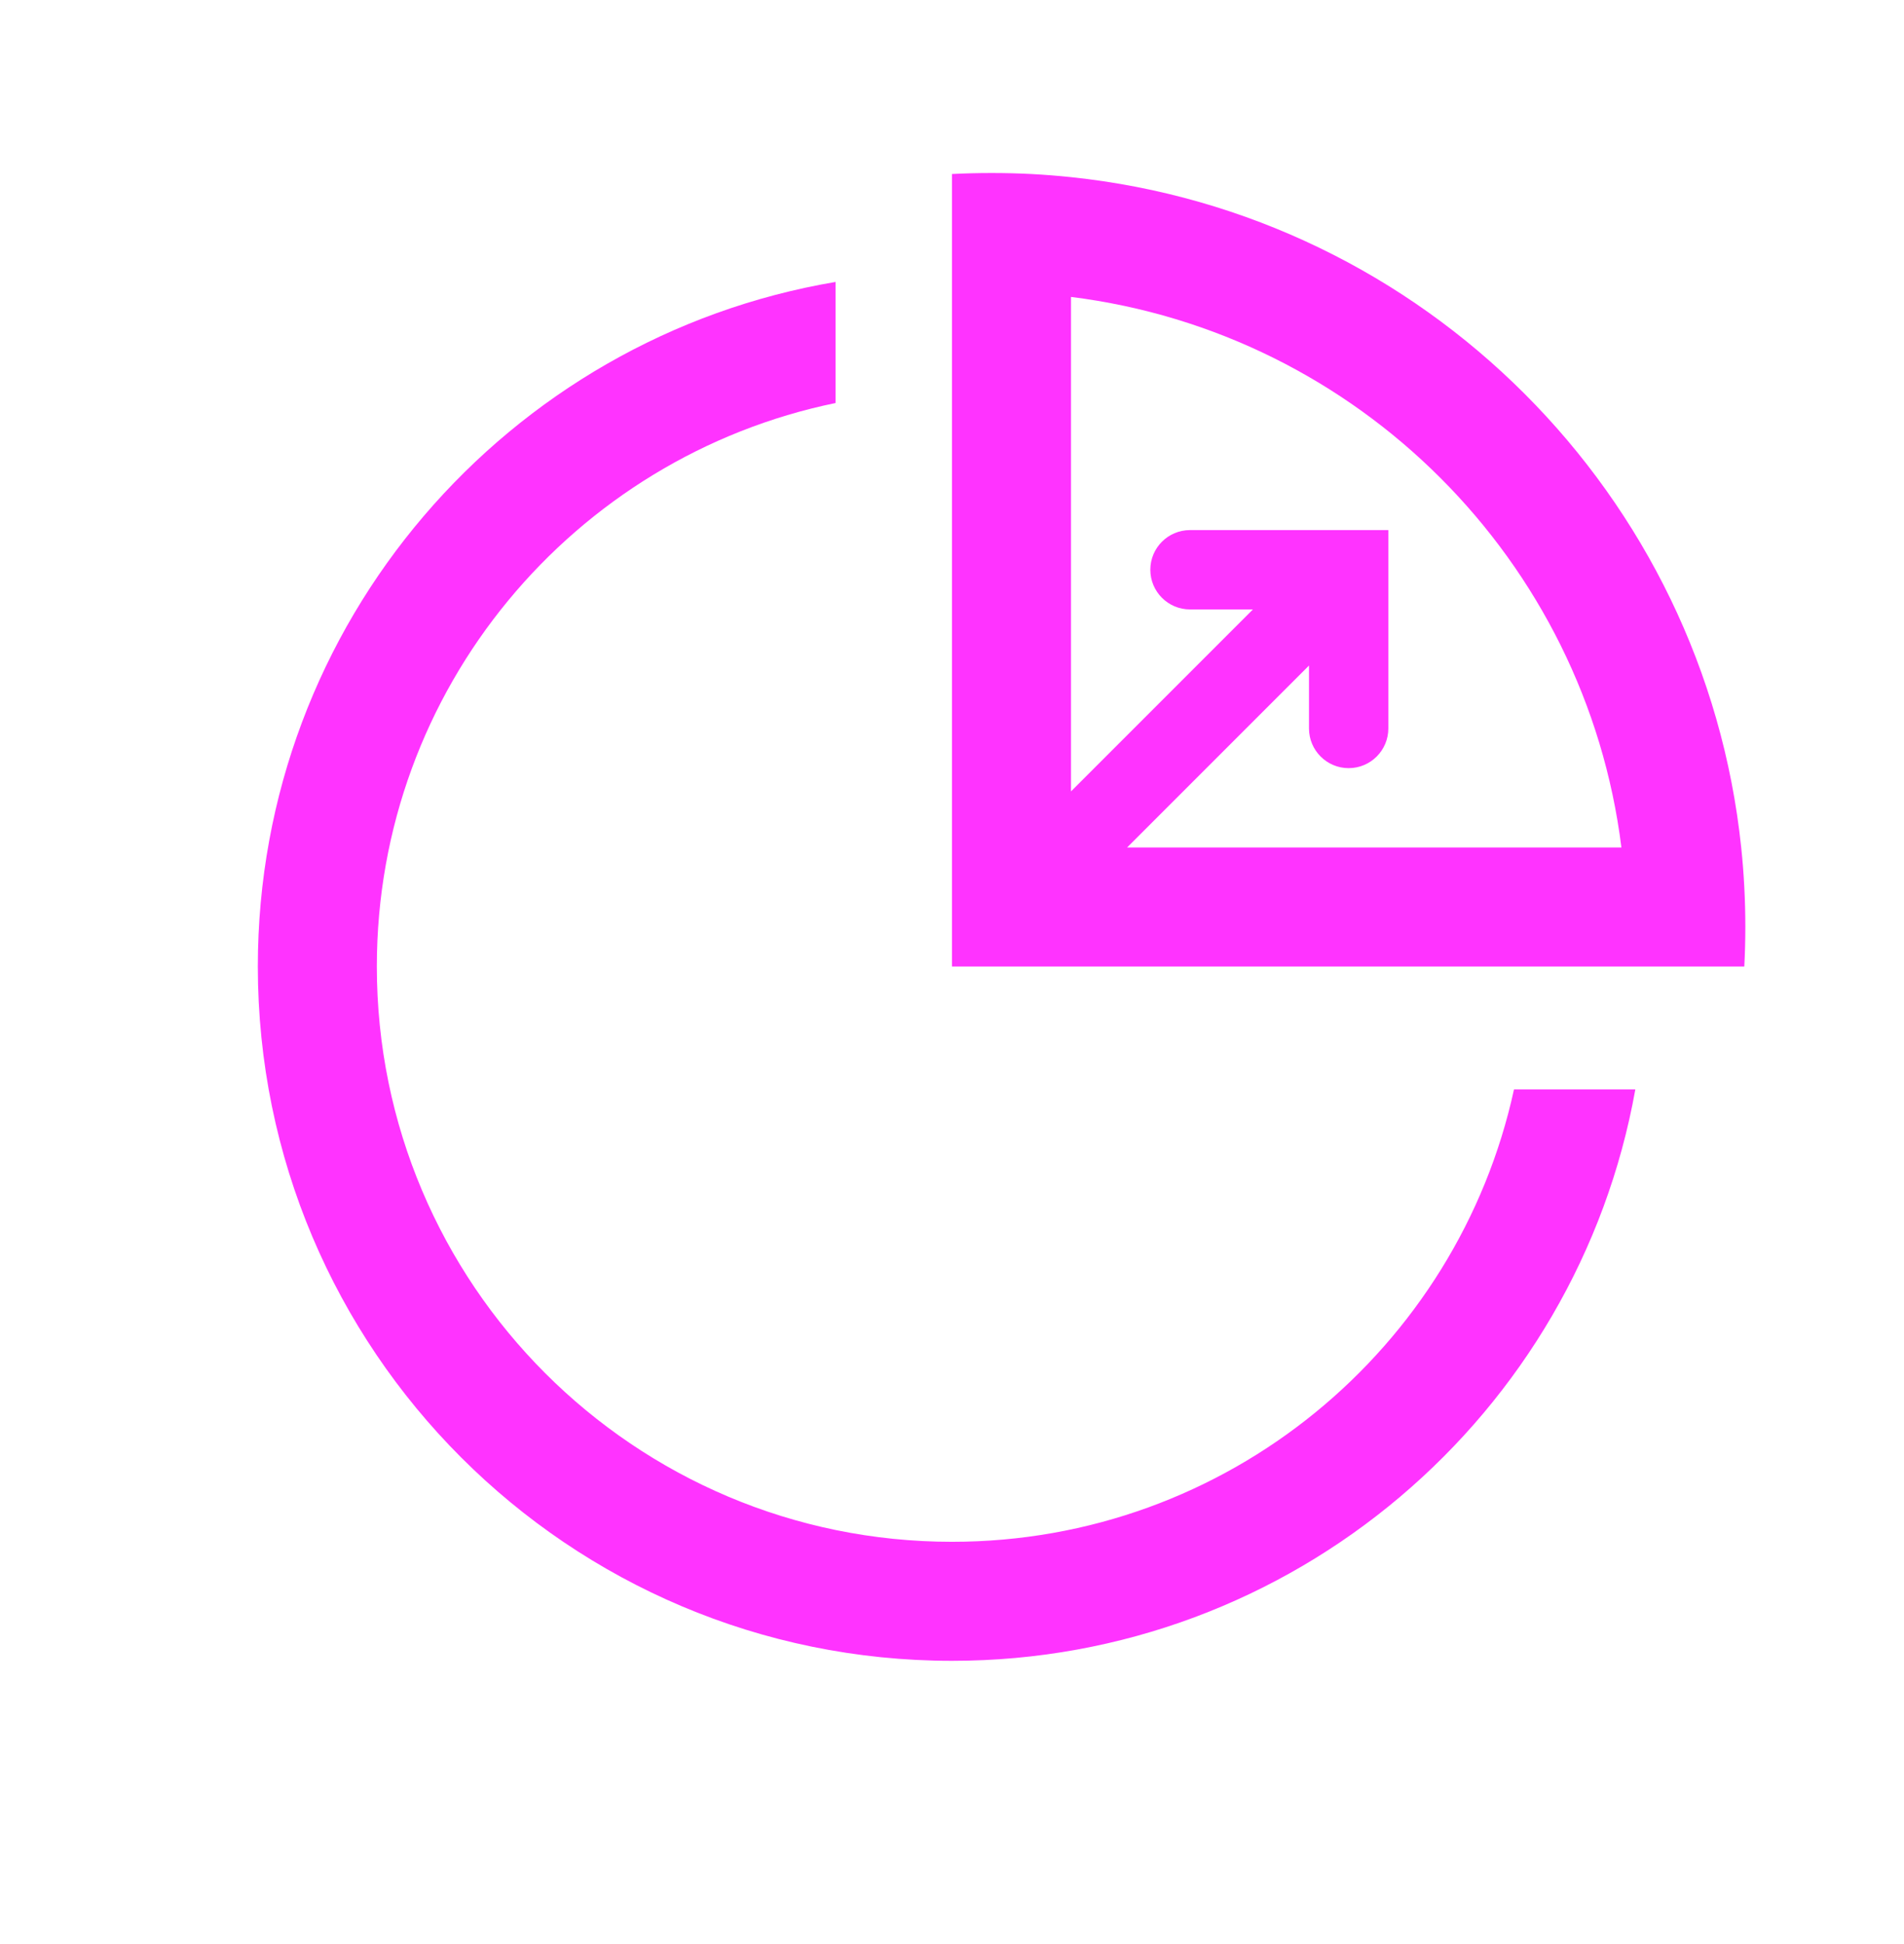 <svg width="48" height="49" viewBox="0 0 48 49" fill="none" xmlns="http://www.w3.org/2000/svg">
<path fill-rule="evenodd" clip-rule="evenodd" d="M24 4.386V24.361L43.974 24.361C43.991 24.029 44 23.696 44 23.361C44 23.025 43.991 22.692 43.974 22.361C43.957 22.025 43.931 21.692 43.896 21.361C42.965 12.464 35.896 5.395 27 4.465C26.669 4.43 26.336 4.404 26 4.386C25.669 4.369 25.335 4.361 25 4.361C24.665 4.361 24.331 4.369 24 4.386ZM27 21.361C27 21.36 27 21.361 27 21.361V21.361ZM27 19.947C27 19.947 27 19.947 27 19.947L31.586 15.361H30C29.448 15.361 29 14.913 29 14.361C29 13.808 29.448 13.361 30 13.361H35V18.361C35 18.913 34.552 19.361 34 19.361C33.448 19.361 33 18.913 33 18.361V16.775L28.414 21.361L40.876 21.361C39.974 14.123 34.237 8.387 27 7.484V19.947Z" fill="#FF33FF"/>
<path d="M38.168 27.458C36.75 33.978 30.945 38.861 24 38.861C15.992 38.861 9.5 32.369 9.5 24.361C9.5 17.358 14.464 11.515 21.065 10.158V7.106C12.797 8.502 6.5 15.696 6.5 24.361C6.5 34.026 14.335 41.861 24 41.861C32.608 41.861 39.764 35.646 41.227 27.458H38.168Z" fill="#FF33FF"/>
</svg>
